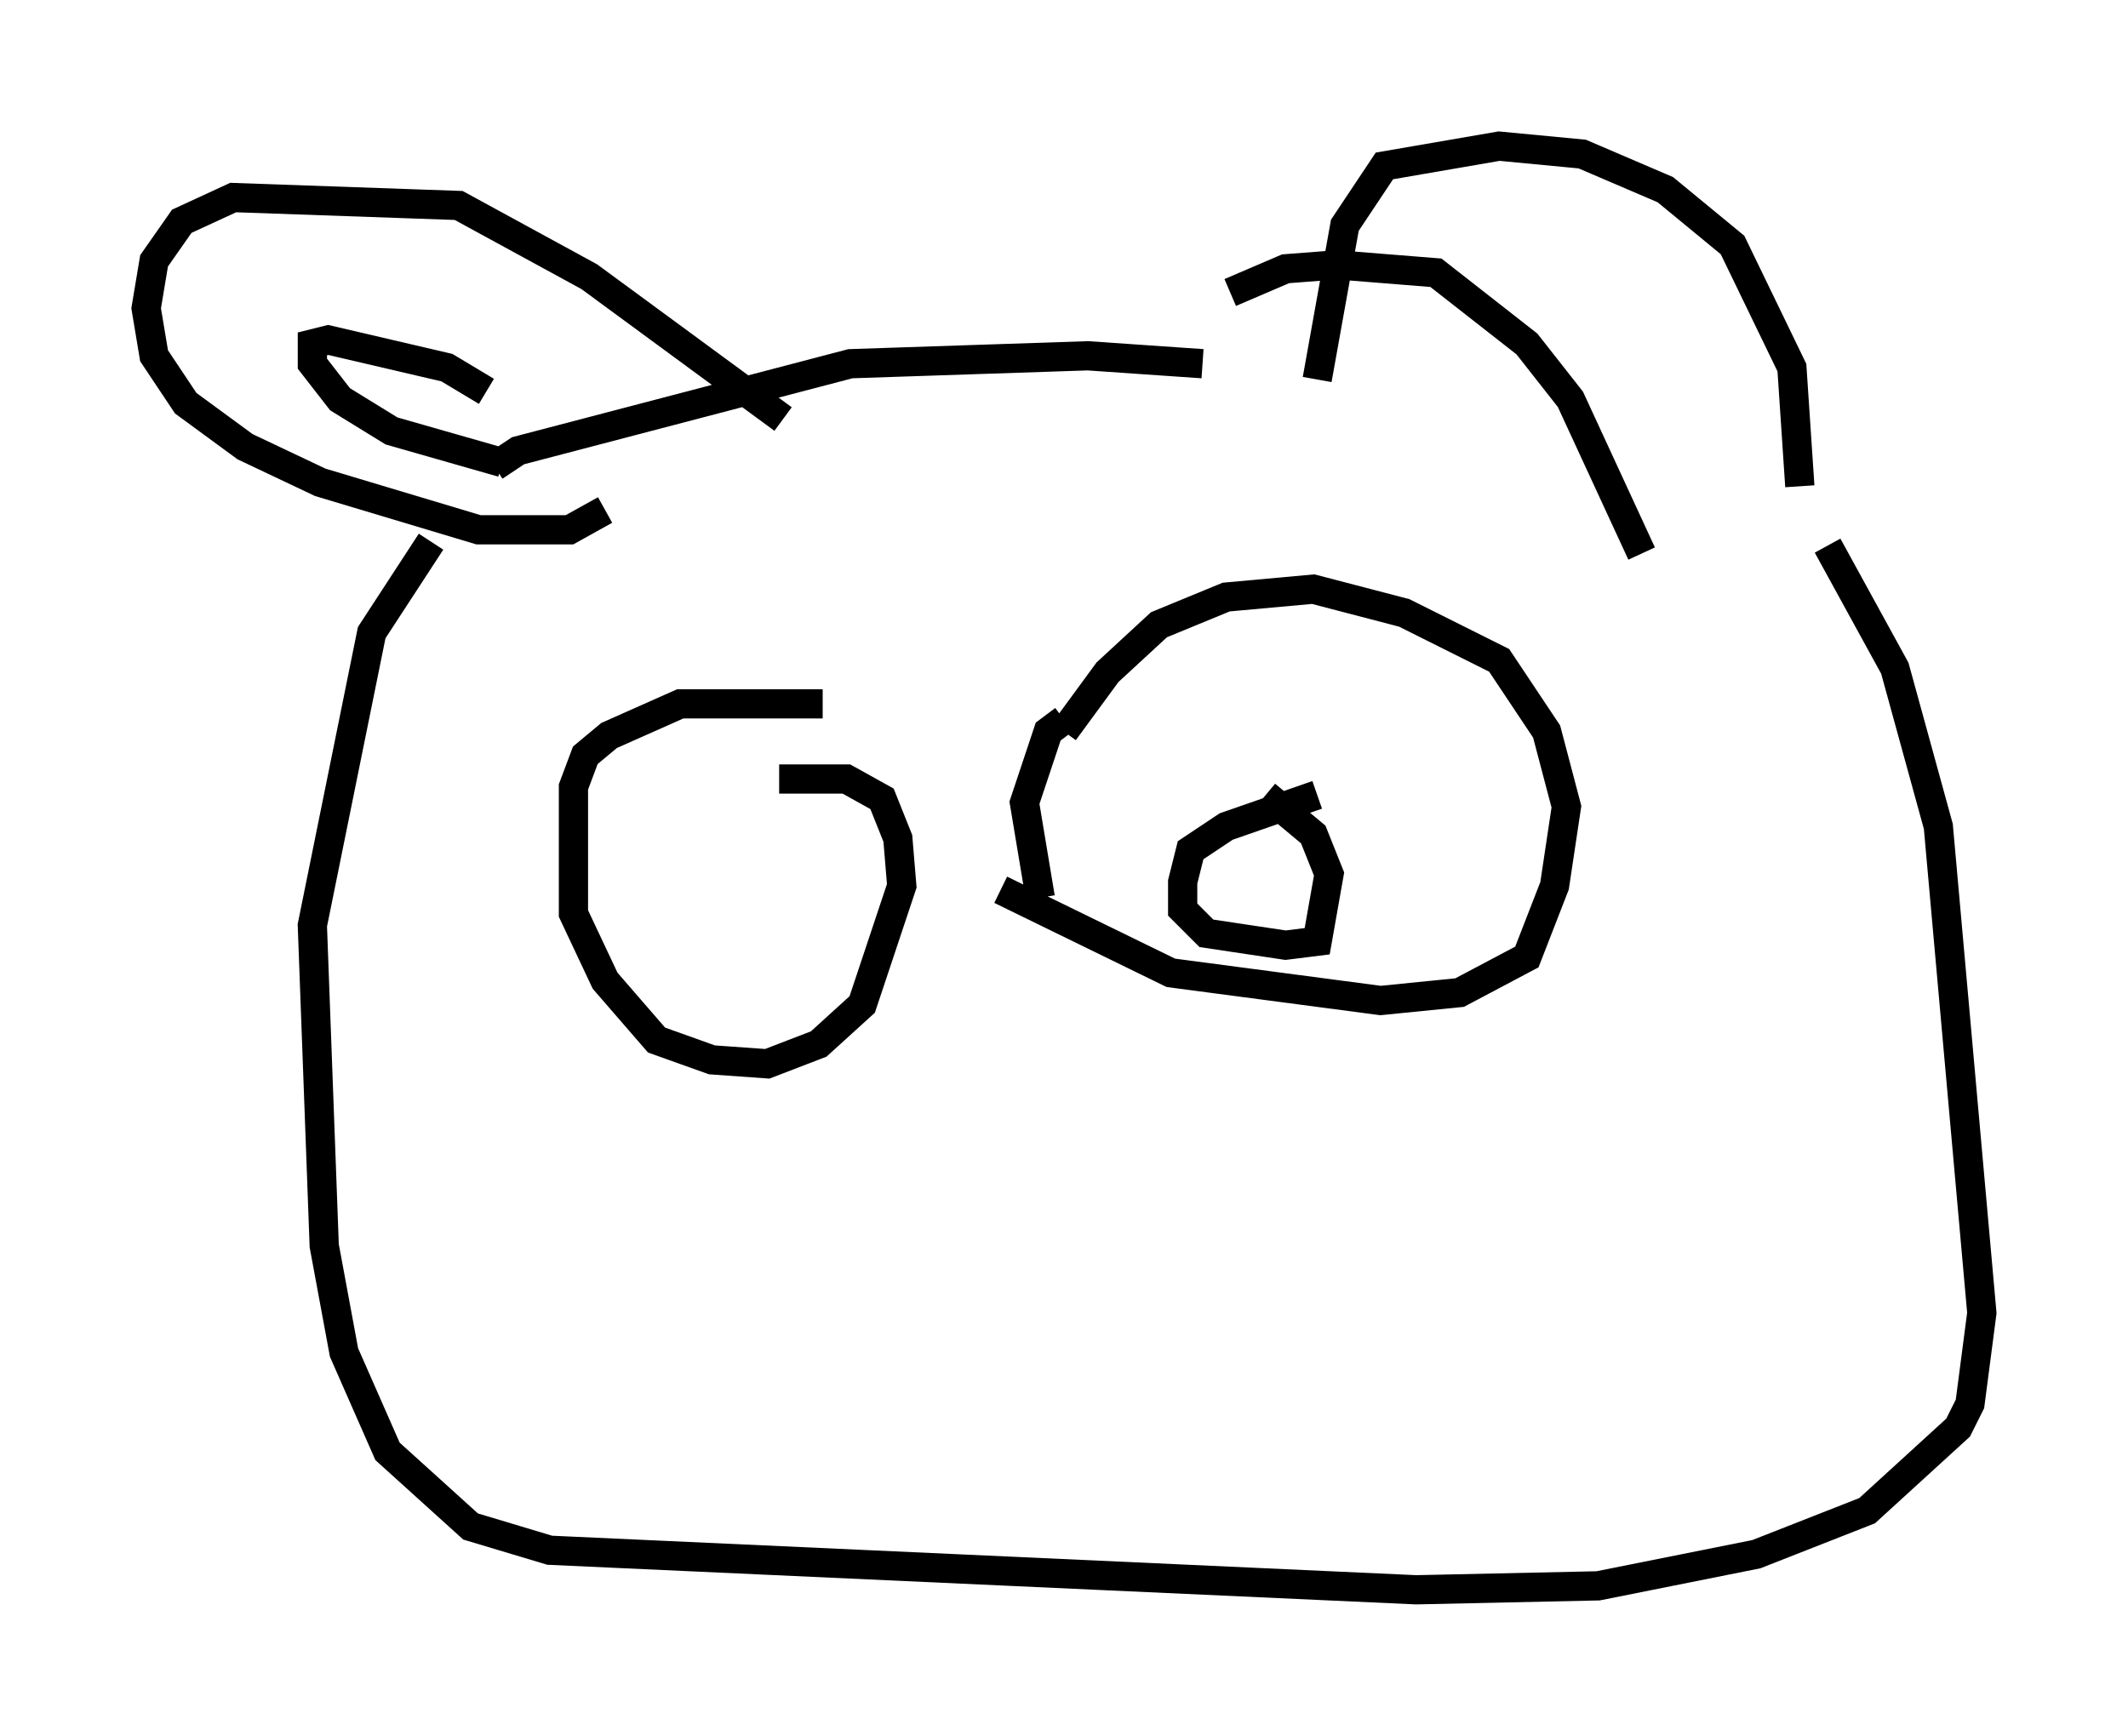<?xml version="1.0" encoding="utf-8" ?>
<svg baseProfile="full" height="59.391" version="1.1" width="72.787" xmlns="http://www.w3.org/2000/svg" xmlns:ev="http://www.w3.org/2001/xml-events" xmlns:xlink="http://www.w3.org/1999/xlink"><defs /><rect fill="white" height="59.391" width="72.787" x="0" y="0" /><path d="M61.021, 20.155 m0.541, -3.518 l-0.271, -4.059 -2.03, -4.195 l-2.3, -1.894 -2.842, -1.218 l-2.842, -0.271 -3.924, 0.677 l-1.353, 2.03 -0.947, 5.277 m-18.268, 1.353 l-6.631, -4.871 -4.465, -2.436 l-7.713, -0.271 -1.759, 0.812 l-0.947, 1.353 -0.271, 1.624 l0.271, 1.624 1.083, 1.624 l2.03, 1.488 2.571, 1.218 l5.413, 1.624 3.112, 0.0 l1.218, -0.677 m-4.059, -4.059 l-1.353, -0.812 -4.059, -0.947 l-0.541, 0.135 0.0, 0.677 l0.947, 1.218 1.759, 1.083 l3.789, 1.083 m38.971, 3.112 l-2.436, -5.277 -1.488, -1.894 l-3.112, -2.436 -3.383, -0.271 l-1.759, 0.135 -1.894, 0.812 m-0.947, 2.436 l-3.924, -0.271 -8.119, 0.271 l-11.367, 2.977 -0.812, 0.541 m45.602, 2.706 l2.3, 4.195 1.488, 5.413 l1.488, 16.644 -0.406, 3.112 l-0.406, 0.812 -3.112, 2.842 l-3.789, 1.488 -5.413, 1.083 l-6.225, 0.135 -29.634, -1.353 l-2.706, -0.812 -2.842, -2.571 l-1.488, -3.383 -0.677, -3.654 l-0.406, -10.961 2.03, -10.013 l2.03, -3.112 m13.396, 5.548 l-4.871, 0.0 -2.436, 1.083 l-0.812, 0.677 -0.406, 1.083 l0.0, 4.33 1.083, 2.3 l1.759, 2.03 1.894, 0.677 l1.894, 0.135 1.759, -0.677 l1.488, -1.353 1.353, -4.059 l-0.135, -1.624 -0.541, -1.353 l-1.218, -0.677 -2.3, 0.0 m7.578, 3.789 l5.819, 2.842 7.172, 0.947 l2.706, -0.271 2.3, -1.218 l0.947, -2.436 0.406, -2.706 l-0.677, -2.571 -1.624, -2.436 l-3.248, -1.624 -3.112, -0.812 l-2.977, 0.271 -2.3, 0.947 l-1.759, 1.624 -1.488, 2.03 m0.0, -0.406 l-0.541, 0.406 -0.812, 2.436 l0.541, 3.248 m9.472, -3.518 l-3.112, 1.083 -1.218, 0.812 l-0.271, 1.083 0.0, 0.947 l0.812, 0.812 2.706, 0.406 l1.083, -0.135 0.406, -2.3 l-0.541, -1.353 -1.624, -1.353 m-21.109, 0.812 " fill="none" stroke="black" stroke-width="1" /></svg>